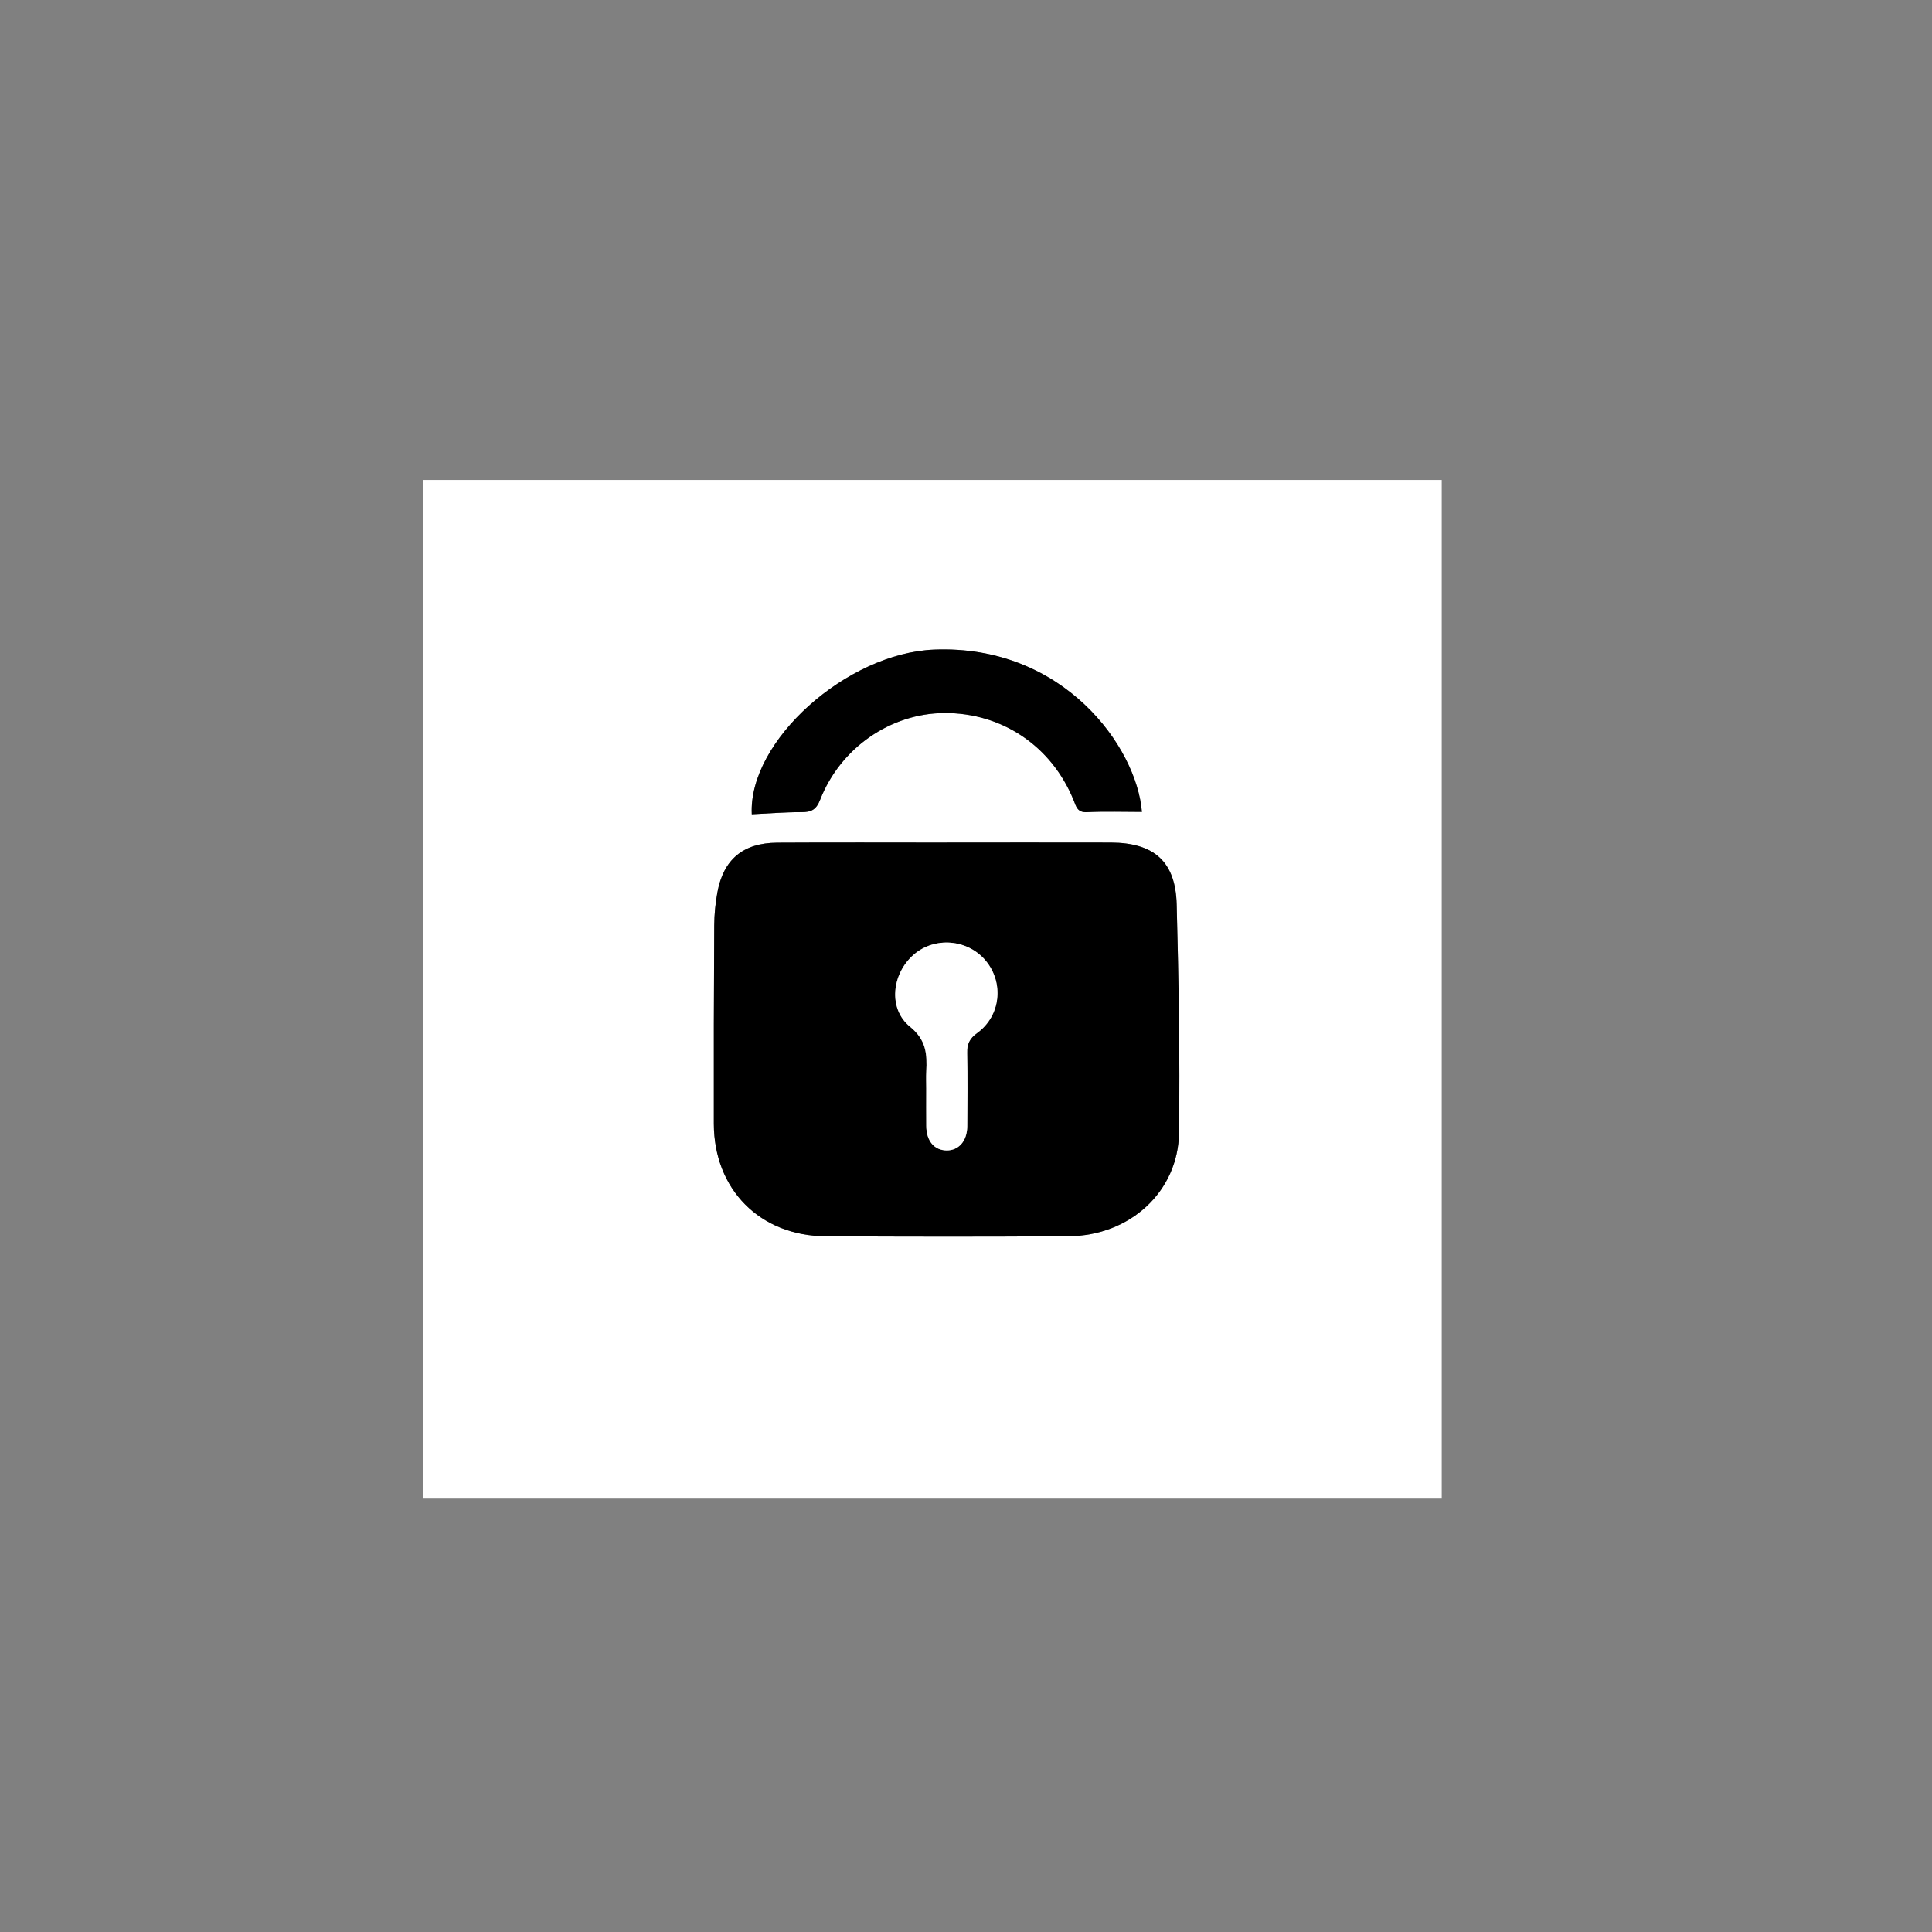 <?xml version="1.0" encoding="utf-8"?>
<!-- Generator: Adobe Illustrator 16.0.0, SVG Export Plug-In . SVG Version: 6.00 Build 0)  -->
<!DOCTYPE svg PUBLIC "-//W3C//DTD SVG 1.1//EN" "http://www.w3.org/Graphics/SVG/1.1/DTD/svg11.dtd">
<svg version="1.1" id="Calque_1" xmlns="http://www.w3.org/2000/svg" xmlns:xlink="http://www.w3.org/1999/xlink" x="0px" y="0px"
	 width="566.93px" height="566.93px" viewBox="0 0 566.93 566.93" enable-background="new 0 0 566.93 566.93" xml:space="preserve">
<rect x="0" y="0" width="566.93" height="566.93" fill="#808080" stroke="none"/>
<g>
	<g>
		<path fill="#FFFFFF" d="M124.149,439.758c0-99.638,0-199.276,0-298.914c99.638,0,199.276,0,298.914,0
			c0,99.638,0,199.276,0,298.914C323.425,439.758,223.787,439.758,124.149,439.758z M277.837,247.243c0,0.005,0,0.011,0,0.016
			c-16.594,0-33.189-0.072-49.782,0.026c-9.999,0.06-15.784,4.921-17.549,14.628c-0.575,3.161-0.898,6.411-0.917,9.623
			c-0.113,19.406-0.163,38.812-0.119,58.219c0.044,19.267,13.527,32.906,32.825,33.02c23.765,0.138,47.532,0.163,71.298-0.011
			c17.977-0.131,32.157-13.086,32.381-30.384c0.288-22.333-0.105-44.684-0.693-67.014c-0.33-12.57-6.662-18.083-19.349-18.114
			C309.901,247.214,293.869,247.243,277.837,247.243z M220.607,238.945c4.857-0.229,9.716-0.633,14.572-0.618
			c2.86,0.009,4.324-0.678,5.484-3.646c5.96-15.248,20.667-25.342,36.405-25.445c16.975-0.111,31.572,9.74,38,25.645
			c0.72,1.78,1.068,3.593,3.87,3.453c5.382-0.268,10.785-0.078,16.142-0.078c-1.52-19.093-23.037-49.137-60.959-47.629
			C248.473,191.645,219.563,217.427,220.607,238.945z"/>
		<path fill-rule="evenodd" clip-rule="evenodd" d="M277.837,247.243c16.032,0,32.064-0.029,48.095,0.009
			c12.687,0.03,19.019,5.543,19.349,18.114c0.588,22.33,0.981,44.681,0.693,67.014c-0.224,17.298-14.404,30.253-32.381,30.384
			c-23.766,0.174-47.533,0.148-71.298,0.011c-19.298-0.113-32.78-13.753-32.825-33.02c-0.044-19.406,0.006-38.812,0.119-58.219
			c0.019-3.212,0.342-6.462,0.917-9.623c1.765-9.707,7.55-14.569,17.549-14.628c16.593-0.098,33.188-0.026,49.782-0.026
			C277.837,247.254,277.837,247.249,277.837,247.243z M271.804,319.48c0,3.658-0.027,7.317,0.007,10.975
			c0.041,4.361,2.352,7.096,5.958,7.133c3.554,0.037,6.027-2.761,6.063-7.069c0.06-7.176,0.133-14.354-0.034-21.525
			c-0.062-2.644,0.696-4.261,2.925-5.868c6.924-4.992,7.938-14.716,2.521-21.221c-5.257-6.312-14.92-7.131-21.1-1.787
			c-6.458,5.584-7.621,15.867-1.108,21.156c4.821,3.913,5.026,8.096,4.777,13.143C271.73,316.101,271.8,317.792,271.804,319.48z"/>
		<path fill-rule="evenodd" clip-rule="evenodd" d="M220.607,238.948c-1.043-21.521,27.866-47.303,53.514-48.322
			c37.922-1.507,59.439,28.537,60.959,47.629c-5.356,0-10.76-0.19-16.142,0.078c-2.802,0.14-3.15-1.673-3.87-3.453
			c-6.428-15.905-21.024-25.756-38-25.645c-15.738,0.103-30.445,10.198-36.405,25.445c-1.161,2.969-2.625,3.656-5.484,3.646
			C230.323,238.312,225.464,238.717,220.607,238.948z"/>
		<path fill-rule="evenodd" clip-rule="evenodd" fill="#FFFFFF" d="M271.802,319.48c-0.001-1.688-0.072-3.38,0.011-5.064
			c0.249-5.047,0.043-9.229-4.777-13.143c-6.513-5.289-5.35-15.572,1.108-21.156c6.18-5.344,15.842-4.525,21.1,1.787
			c5.418,6.505,4.403,16.229-2.521,21.221c-2.229,1.607-2.987,3.225-2.925,5.868c0.167,7.171,0.094,14.35,0.034,21.525
			c-0.036,4.309-2.509,7.106-6.063,7.069c-3.606-0.037-5.917-2.771-5.958-7.133C271.776,326.798,271.804,323.139,271.802,319.48z"/>
	</g>
</g>
</svg>
